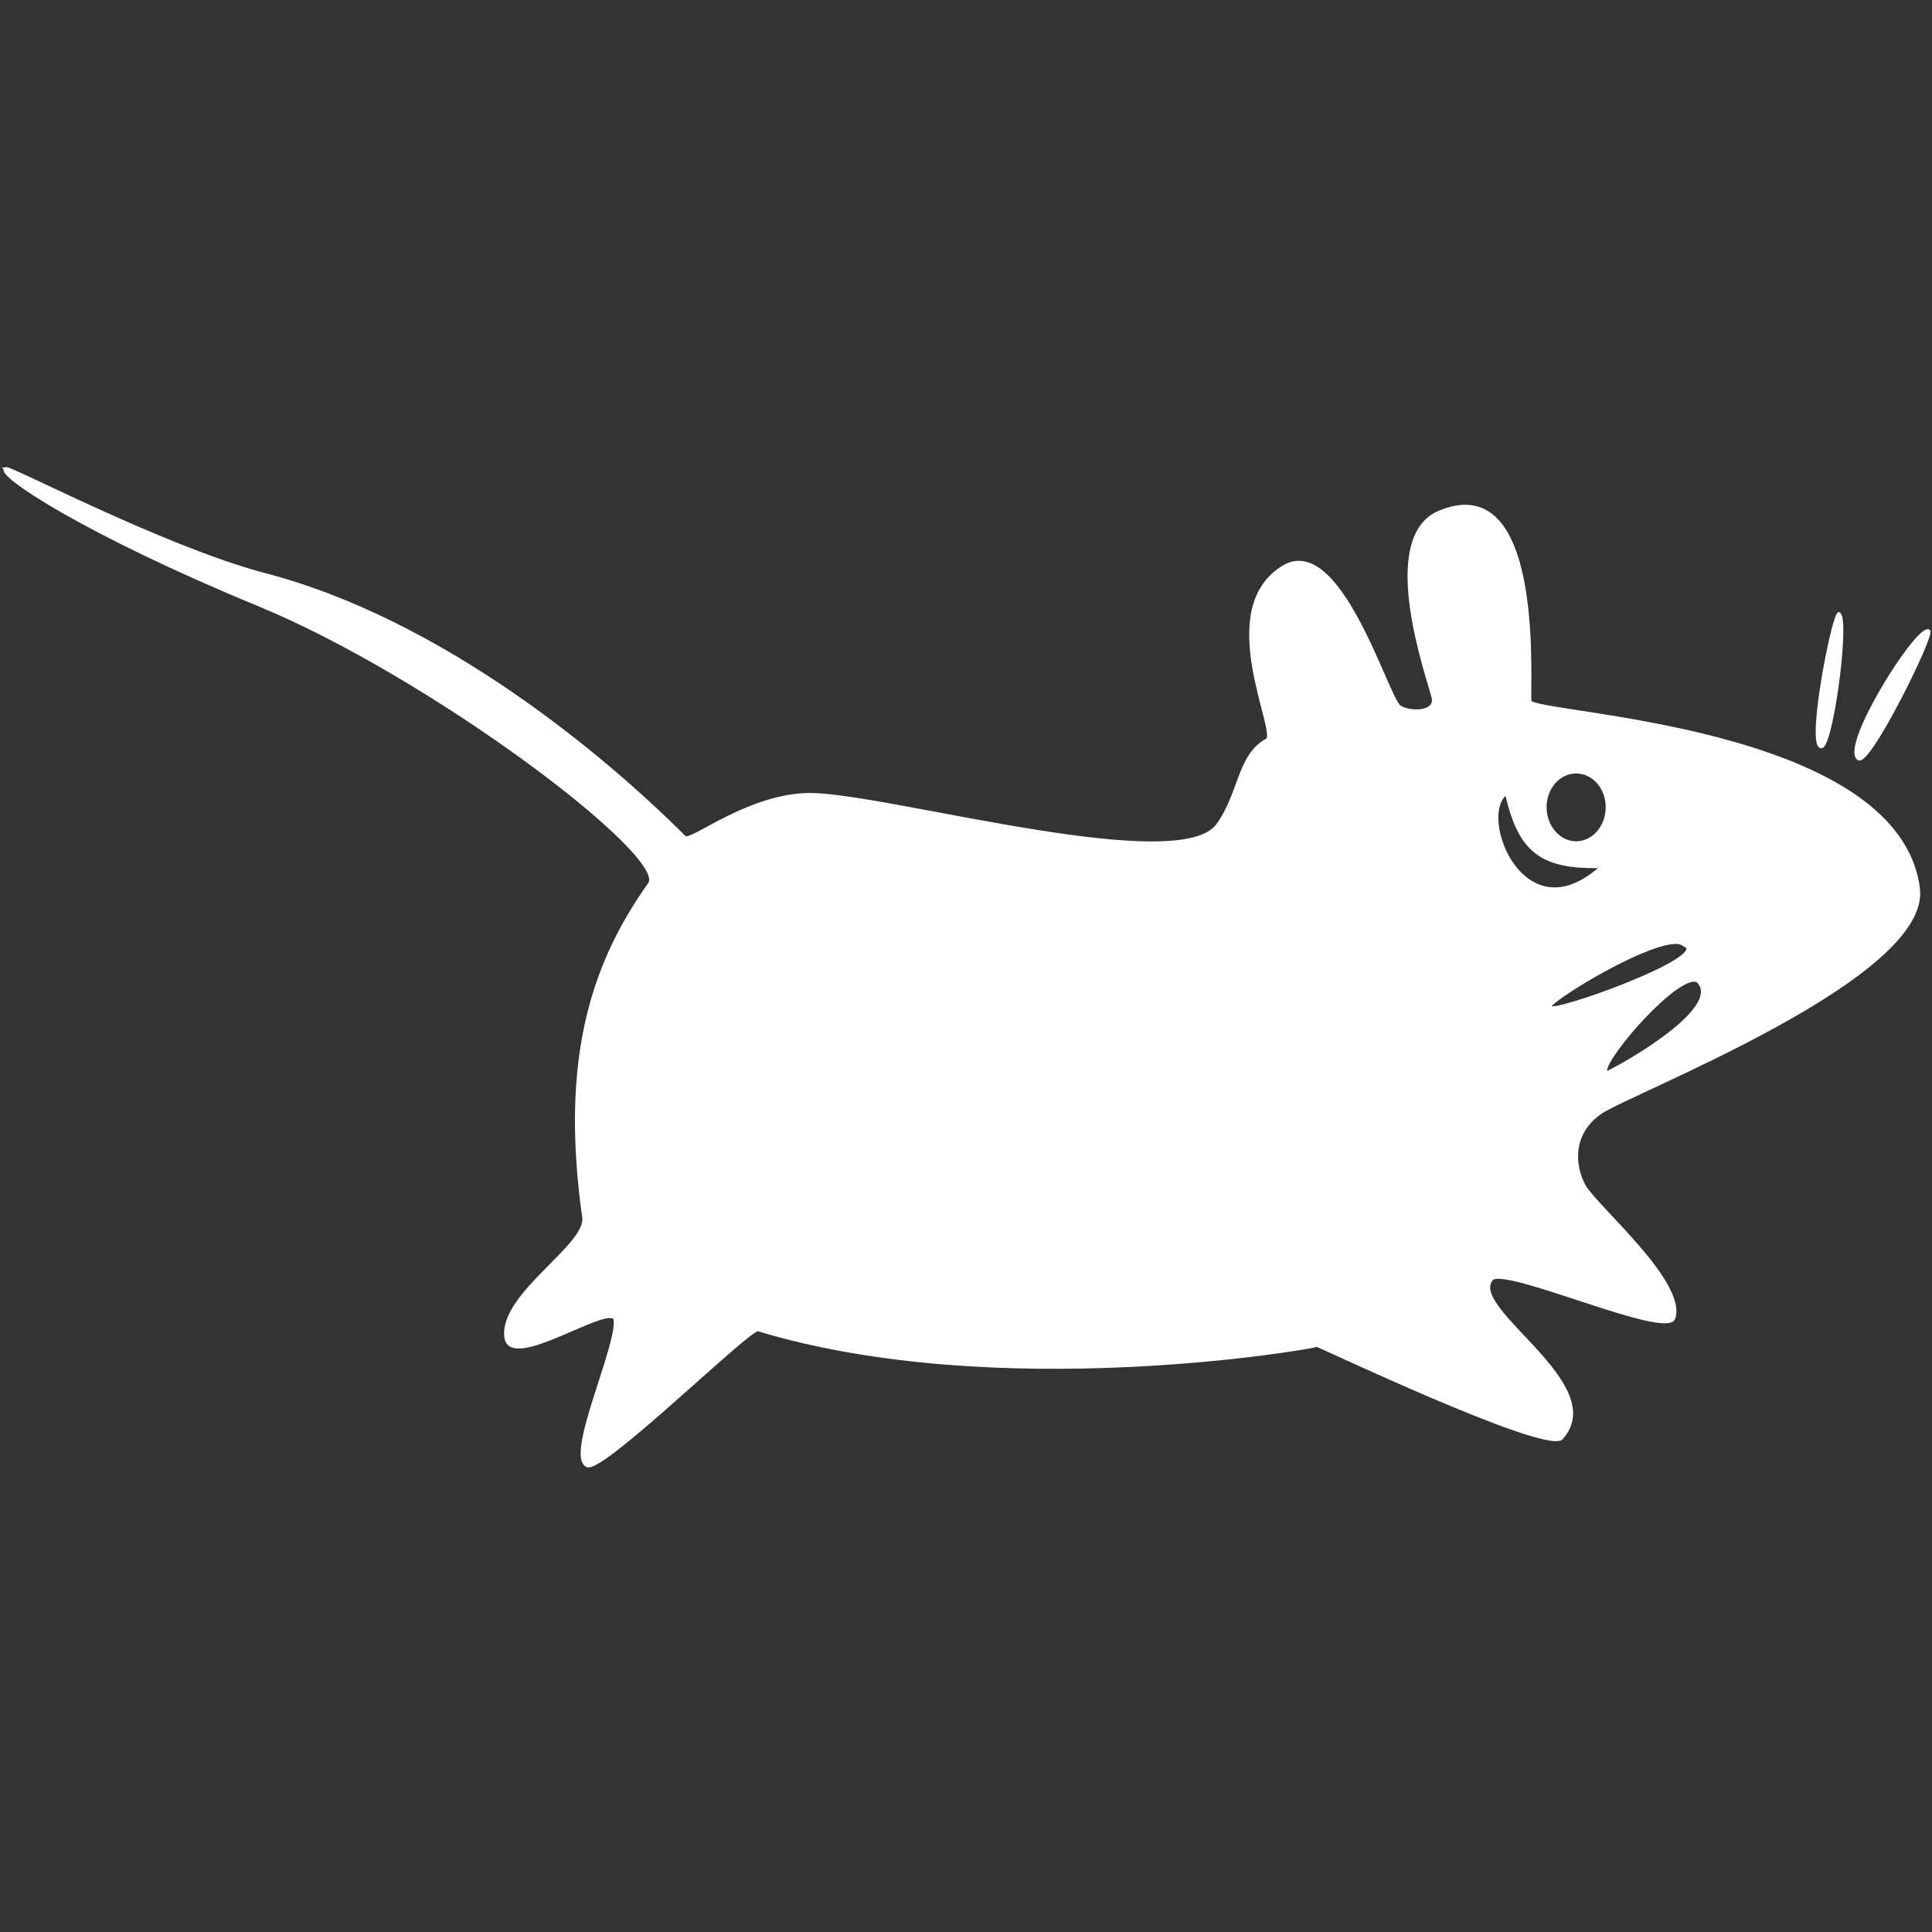 <?xml version="1.0" encoding="UTF-8" standalone="no"?>
<!-- Created with Sodipodi ("http://www.sodipodi.com/") -->

<svg
   version="1.1"
   width="1.5in"
   height="1.5in"
   id="svg586"
   sodipodi:docname="Xfce_logo.svg"
   inkscape:version="1.1 (c68e22c387, 2021-05-23)"
   xmlns:inkscape="http://www.inkscape.org/namespaces/inkscape"
   xmlns:sodipodi="http://sodipodi.sourceforge.net/DTD/sodipodi-0.dtd"
   xmlns:xlink="http://www.w3.org/1999/xlink"
   xmlns="http://www.w3.org/2000/svg"
   xmlns:svg="http://www.w3.org/2000/svg"
   xmlns:rdf="http://www.w3.org/1999/02/22-rdf-syntax-ns#"
   xmlns:cc="http://creativecommons.org/ns#"
   xmlns:dc="http://purl.org/dc/elements/1.1/">
  <rect width="100%" height="100%" fill="#333333" stroke="none"/>
  <sodipodi:namedview
     id="namedview145"
     pagecolor="#ffffff"
     bordercolor="#666666"
     borderopacity="1.0"
     inkscape:pageshadow="2"
     inkscape:pageopacity="0.0"
     inkscape:pagecheckerboard="0"
     showgrid="false"
     inkscape:document-units="in"
     units="in"
     width="1.5in"
     inkscape:zoom="3.087549"
     inkscape:cx="72.225574"
     inkscape:cy="77.245737"
     inkscape:window-width="1356"
     inkscape:window-height="734"
     inkscape:window-x="0"
     inkscape:window-y="0"
     inkscape:window-maximized="1"
     inkscape:current-layer="svg586" />
  <title
     id="title3704">XFCE 4 Logo</title>
  <g
     transform="matrix(0.832,0,0,0.832,-98.538,-139.443)"
     id="g23"
     style="display:inline;fill:#FFFFFF;stroke:#FFFFFF;stroke-width:0.268">
    <path
       d="m 118.946,209.569 c -0.915,0.501 7.298,5.883 22.688,12.219 15.391,6.336 36.667,22.377 35,24.969 -4.999,7.041 -7.941,15.482 -5.906,29.906 0.367,2.539 -7.543,6.95 -6.969,10.781 0.48,2.915 8.838,-2.896 9.75,-1.75 0.558,2.057 -4.466,12.475 -2.438,13.219 1.484,0.441 14.523,-12.402 15.281,-12.188 21.514,6.504 49.52,1.612 50.062,1.406 -0.051,-0.113 20.12,9.492 21.875,8.344 4.427,-4.794 -8.387,-11.551 -6.25,-14.25 0.937,-1.413 15.621,5.303 16.344,3.469 1.052,-3.175 -6.817,-9.838 -8,-11.812 -1.029,-1.821 -1.233,-4.754 1.406,-6.594 2.64,-1.84 29.632,-12.166 28.5,-20.156 -1.957,-14.518 -34.26,-15.466 -34.781,-16.688 -0.245,-0.574 1.448,-20.76 -7.969,-17.031 -5.798,2.158 -1.094,15.024 -0.719,16.688 0.346,1.531 -2.574,1.359 -3.125,0.688 -1.23,-1.502 -5.272,-14.925 -10.062,-12.531 -6.718,3.704 -0.41,15.281 -1.75,15.656 -2.489,1.391 -2.349,4.795 -4.344,7.562 -3.29,4.715 -27.917,-2.205 -35.875,-2.688 -5.826,-0.344 -11.38,4.42 -11.906,3.812 -7.094,-7.104 -21.765,-19.485 -37.844,-23.594 -9.017,-2.447 -22.431,-9.527 -22.969,-9.438 z m 164.219,13 c -0.537,0.232 -2.704,11.397 -1.656,11.906 0.929,0.695 2.535,-11.257 1.688,-11.875 -0.014,-0.016 -0.014,-0.039 -0.031,-0.031 z m 7.969,1.531 c -1.218,-0.022 -7.715,10.361 -6.219,11.469 0.929,0.695 6.71,-11.044 6.312,-11.438 -0.028,-0.023 -0.054,-0.03 -0.094,-0.031 z m -31.5,12.656 c 1.539,0 2.781,1.404 2.781,3.156 0,1.753 -1.242,3.188 -2.781,3.188 -1.539,0 -2.781,-1.435 -2.781,-3.188 0,-1.753 1.242,-3.156 2.781,-3.156 z m -6.25,1.906 c 1.184,5.111 3.017,6.726 8.562,6.562 -7.059,6.473 -11.334,-4.604 -8.562,-6.562 z m 14.938,13.375 c 0.439,-0.036 0.776,0.033 0.969,0.219 2.781,1.008 -11.933,6.311 -12.031,5.562 -0.148,-0.516 7.987,-5.532 11.062,-5.781 z m 1.812,3.375 c 0.152,-0.012 0.294,0.036 0.406,0.094 2.625,2.608 -8.31,8.39 -8.188,8.188 -0.881,-0.532 5.498,-8.104 7.781,-8.281 z"
       id="path14"
       style="fill:#FFFFFF;fill-rule:evenodd;stroke:#FFFFFF;stroke-width:0.268" />
  </g>
</svg>
